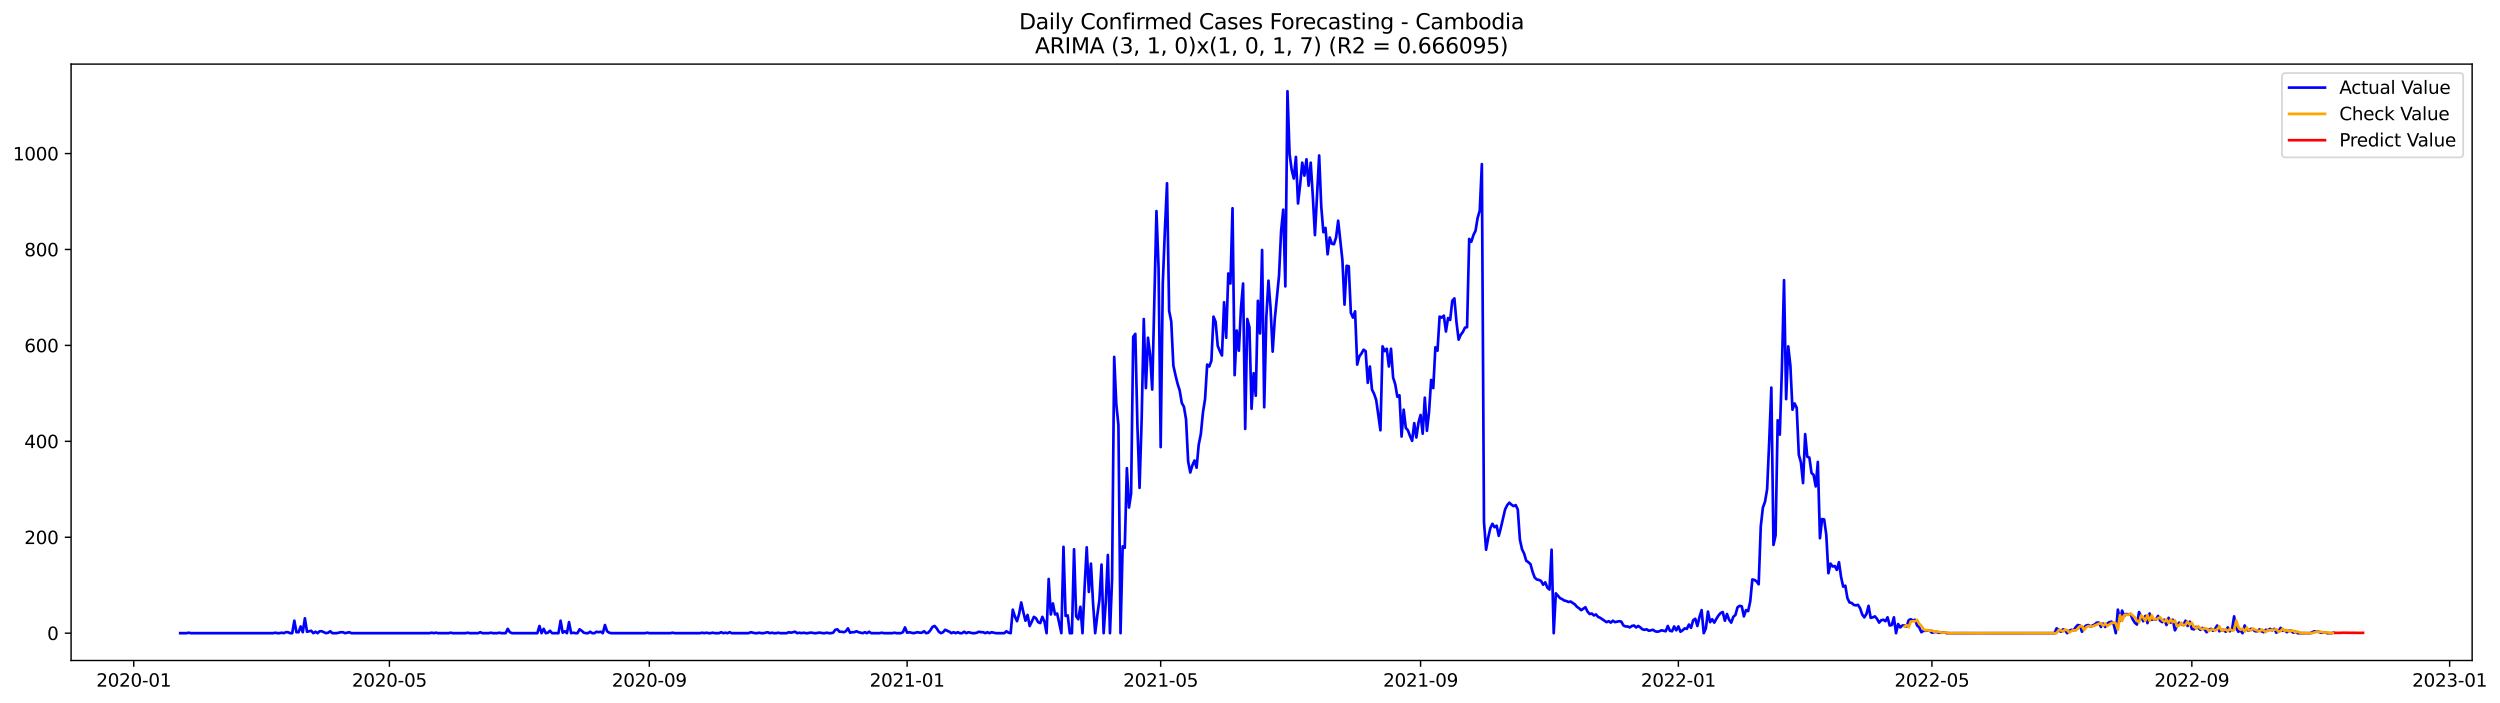 <?xml version="1.0" encoding="utf-8" standalone="no"?>
<!DOCTYPE svg PUBLIC "-//W3C//DTD SVG 1.1//EN"
  "http://www.w3.org/Graphics/SVG/1.1/DTD/svg11.dtd">
<svg xmlns:xlink="http://www.w3.org/1999/xlink" width="1394.39pt" height="392.274pt" viewBox="0 0 1394.39 392.274" xmlns="http://www.w3.org/2000/svg" version="1.1">
 <defs>
  <style type="text/css">*{stroke-linejoin: round; stroke-linecap: butt}</style>
 </defs>
 <g id="figure_1">
  <g id="patch_1">
   <path d="M 0 392.274 
L 1394.39 392.274 
L 1394.39 0 
L 0 0 
z
" style="fill: #ffffff"/>
  </g>
  <g id="axes_1">
   <g id="patch_2">
    <path d="M 39.65 368.396 
L 1378.85 368.396 
L 1378.85 35.755 
L 39.65 35.755 
z
" style="fill: #ffffff"/>
   </g>
   <g id="matplotlib.axis_1">
    <g id="xtick_1">
     <g id="line2d_1">
      <defs>
       <path id="m0ee90e1644" d="M 0 0 
L 0 3.5 
" style="stroke: #000000; stroke-width: 0.8"/>
      </defs>
      <g>
       <use xlink:href="#m0ee90e1644" x="74.594" y="368.396" style="stroke: #000000; stroke-width: 0.8"/>
      </g>
     </g>
     <g id="text_1">
      <!-- 2020-01 -->
      <g transform="translate(53.703 382.994)scale(0.1 -0.1)">
       <defs>
        <path id="DejaVuSans-32" d="M 1228 531 
L 3431 531 
L 3431 0 
L 469 0 
L 469 531 
Q 828 903 1448 1529 
Q 2069 2156 2228 2338 
Q 2531 2678 2651 2914 
Q 2772 3150 2772 3378 
Q 2772 3750 2511 3984 
Q 2250 4219 1831 4219 
Q 1534 4219 1204 4116 
Q 875 4013 500 3803 
L 500 4441 
Q 881 4594 1212 4672 
Q 1544 4750 1819 4750 
Q 2544 4750 2975 4387 
Q 3406 4025 3406 3419 
Q 3406 3131 3298 2873 
Q 3191 2616 2906 2266 
Q 2828 2175 2409 1742 
Q 1991 1309 1228 531 
z
" transform="scale(0.016)"/>
        <path id="DejaVuSans-30" d="M 2034 4250 
Q 1547 4250 1301 3770 
Q 1056 3291 1056 2328 
Q 1056 1369 1301 889 
Q 1547 409 2034 409 
Q 2525 409 2770 889 
Q 3016 1369 3016 2328 
Q 3016 3291 2770 3770 
Q 2525 4250 2034 4250 
z
M 2034 4750 
Q 2819 4750 3233 4129 
Q 3647 3509 3647 2328 
Q 3647 1150 3233 529 
Q 2819 -91 2034 -91 
Q 1250 -91 836 529 
Q 422 1150 422 2328 
Q 422 3509 836 4129 
Q 1250 4750 2034 4750 
z
" transform="scale(0.016)"/>
        <path id="DejaVuSans-2d" d="M 313 2009 
L 1997 2009 
L 1997 1497 
L 313 1497 
L 313 2009 
z
" transform="scale(0.016)"/>
        <path id="DejaVuSans-31" d="M 794 531 
L 1825 531 
L 1825 4091 
L 703 3866 
L 703 4441 
L 1819 4666 
L 2450 4666 
L 2450 531 
L 3481 531 
L 3481 0 
L 794 0 
L 794 531 
z
" transform="scale(0.016)"/>
       </defs>
       <use xlink:href="#DejaVuSans-32"/>
       <use xlink:href="#DejaVuSans-30" x="63.623"/>
       <use xlink:href="#DejaVuSans-32" x="127.246"/>
       <use xlink:href="#DejaVuSans-30" x="190.869"/>
       <use xlink:href="#DejaVuSans-2d" x="254.492"/>
       <use xlink:href="#DejaVuSans-30" x="290.576"/>
       <use xlink:href="#DejaVuSans-31" x="354.199"/>
      </g>
     </g>
    </g>
    <g id="xtick_2">
     <g id="line2d_2">
      <g>
       <use xlink:href="#m0ee90e1644" x="217.2" y="368.396" style="stroke: #000000; stroke-width: 0.8"/>
      </g>
     </g>
     <g id="text_2">
      <!-- 2020-05 -->
      <g transform="translate(196.309 382.994)scale(0.1 -0.1)">
       <defs>
        <path id="DejaVuSans-35" d="M 691 4666 
L 3169 4666 
L 3169 4134 
L 1269 4134 
L 1269 2991 
Q 1406 3038 1543 3061 
Q 1681 3084 1819 3084 
Q 2600 3084 3056 2656 
Q 3513 2228 3513 1497 
Q 3513 744 3044 326 
Q 2575 -91 1722 -91 
Q 1428 -91 1123 -41 
Q 819 9 494 109 
L 494 744 
Q 775 591 1075 516 
Q 1375 441 1709 441 
Q 2250 441 2565 725 
Q 2881 1009 2881 1497 
Q 2881 1984 2565 2268 
Q 2250 2553 1709 2553 
Q 1456 2553 1204 2497 
Q 953 2441 691 2322 
L 691 4666 
z
" transform="scale(0.016)"/>
       </defs>
       <use xlink:href="#DejaVuSans-32"/>
       <use xlink:href="#DejaVuSans-30" x="63.623"/>
       <use xlink:href="#DejaVuSans-32" x="127.246"/>
       <use xlink:href="#DejaVuSans-30" x="190.869"/>
       <use xlink:href="#DejaVuSans-2d" x="254.492"/>
       <use xlink:href="#DejaVuSans-30" x="290.576"/>
       <use xlink:href="#DejaVuSans-35" x="354.199"/>
      </g>
     </g>
    </g>
    <g id="xtick_3">
     <g id="line2d_3">
      <g>
       <use xlink:href="#m0ee90e1644" x="362.163" y="368.396" style="stroke: #000000; stroke-width: 0.8"/>
      </g>
     </g>
     <g id="text_3">
      <!-- 2020-09 -->
      <g transform="translate(341.272 382.994)scale(0.1 -0.1)">
       <defs>
        <path id="DejaVuSans-39" d="M 703 97 
L 703 672 
Q 941 559 1184 500 
Q 1428 441 1663 441 
Q 2288 441 2617 861 
Q 2947 1281 2994 2138 
Q 2813 1869 2534 1725 
Q 2256 1581 1919 1581 
Q 1219 1581 811 2004 
Q 403 2428 403 3163 
Q 403 3881 828 4315 
Q 1253 4750 1959 4750 
Q 2769 4750 3195 4129 
Q 3622 3509 3622 2328 
Q 3622 1225 3098 567 
Q 2575 -91 1691 -91 
Q 1453 -91 1209 -44 
Q 966 3 703 97 
z
M 1959 2075 
Q 2384 2075 2632 2365 
Q 2881 2656 2881 3163 
Q 2881 3666 2632 3958 
Q 2384 4250 1959 4250 
Q 1534 4250 1286 3958 
Q 1038 3666 1038 3163 
Q 1038 2656 1286 2365 
Q 1534 2075 1959 2075 
z
" transform="scale(0.016)"/>
       </defs>
       <use xlink:href="#DejaVuSans-32"/>
       <use xlink:href="#DejaVuSans-30" x="63.623"/>
       <use xlink:href="#DejaVuSans-32" x="127.246"/>
       <use xlink:href="#DejaVuSans-30" x="190.869"/>
       <use xlink:href="#DejaVuSans-2d" x="254.492"/>
       <use xlink:href="#DejaVuSans-30" x="290.576"/>
       <use xlink:href="#DejaVuSans-39" x="354.199"/>
      </g>
     </g>
    </g>
    <g id="xtick_4">
     <g id="line2d_4">
      <g>
       <use xlink:href="#m0ee90e1644" x="505.948" y="368.396" style="stroke: #000000; stroke-width: 0.8"/>
      </g>
     </g>
     <g id="text_4">
      <!-- 2021-01 -->
      <g transform="translate(485.057 382.994)scale(0.1 -0.1)">
       <use xlink:href="#DejaVuSans-32"/>
       <use xlink:href="#DejaVuSans-30" x="63.623"/>
       <use xlink:href="#DejaVuSans-32" x="127.246"/>
       <use xlink:href="#DejaVuSans-31" x="190.869"/>
       <use xlink:href="#DejaVuSans-2d" x="254.492"/>
       <use xlink:href="#DejaVuSans-30" x="290.576"/>
       <use xlink:href="#DejaVuSans-31" x="354.199"/>
      </g>
     </g>
    </g>
    <g id="xtick_5">
     <g id="line2d_5">
      <g>
       <use xlink:href="#m0ee90e1644" x="647.375" y="368.396" style="stroke: #000000; stroke-width: 0.8"/>
      </g>
     </g>
     <g id="text_5">
      <!-- 2021-05 -->
      <g transform="translate(626.484 382.994)scale(0.1 -0.1)">
       <use xlink:href="#DejaVuSans-32"/>
       <use xlink:href="#DejaVuSans-30" x="63.623"/>
       <use xlink:href="#DejaVuSans-32" x="127.246"/>
       <use xlink:href="#DejaVuSans-31" x="190.869"/>
       <use xlink:href="#DejaVuSans-2d" x="254.492"/>
       <use xlink:href="#DejaVuSans-30" x="290.576"/>
       <use xlink:href="#DejaVuSans-35" x="354.199"/>
      </g>
     </g>
    </g>
    <g id="xtick_6">
     <g id="line2d_6">
      <g>
       <use xlink:href="#m0ee90e1644" x="792.339" y="368.396" style="stroke: #000000; stroke-width: 0.8"/>
      </g>
     </g>
     <g id="text_6">
      <!-- 2021-09 -->
      <g transform="translate(771.447 382.994)scale(0.1 -0.1)">
       <use xlink:href="#DejaVuSans-32"/>
       <use xlink:href="#DejaVuSans-30" x="63.623"/>
       <use xlink:href="#DejaVuSans-32" x="127.246"/>
       <use xlink:href="#DejaVuSans-31" x="190.869"/>
       <use xlink:href="#DejaVuSans-2d" x="254.492"/>
       <use xlink:href="#DejaVuSans-30" x="290.576"/>
       <use xlink:href="#DejaVuSans-39" x="354.199"/>
      </g>
     </g>
    </g>
    <g id="xtick_7">
     <g id="line2d_7">
      <g>
       <use xlink:href="#m0ee90e1644" x="936.123" y="368.396" style="stroke: #000000; stroke-width: 0.8"/>
      </g>
     </g>
     <g id="text_7">
      <!-- 2022-01 -->
      <g transform="translate(915.232 382.994)scale(0.1 -0.1)">
       <use xlink:href="#DejaVuSans-32"/>
       <use xlink:href="#DejaVuSans-30" x="63.623"/>
       <use xlink:href="#DejaVuSans-32" x="127.246"/>
       <use xlink:href="#DejaVuSans-32" x="190.869"/>
       <use xlink:href="#DejaVuSans-2d" x="254.492"/>
       <use xlink:href="#DejaVuSans-30" x="290.576"/>
       <use xlink:href="#DejaVuSans-31" x="354.199"/>
      </g>
     </g>
    </g>
    <g id="xtick_8">
     <g id="line2d_8">
      <g>
       <use xlink:href="#m0ee90e1644" x="1077.551" y="368.396" style="stroke: #000000; stroke-width: 0.8"/>
      </g>
     </g>
     <g id="text_8">
      <!-- 2022-05 -->
      <g transform="translate(1056.659 382.994)scale(0.1 -0.1)">
       <use xlink:href="#DejaVuSans-32"/>
       <use xlink:href="#DejaVuSans-30" x="63.623"/>
       <use xlink:href="#DejaVuSans-32" x="127.246"/>
       <use xlink:href="#DejaVuSans-32" x="190.869"/>
       <use xlink:href="#DejaVuSans-2d" x="254.492"/>
       <use xlink:href="#DejaVuSans-30" x="290.576"/>
       <use xlink:href="#DejaVuSans-35" x="354.199"/>
      </g>
     </g>
    </g>
    <g id="xtick_9">
     <g id="line2d_9">
      <g>
       <use xlink:href="#m0ee90e1644" x="1222.514" y="368.396" style="stroke: #000000; stroke-width: 0.8"/>
      </g>
     </g>
     <g id="text_9">
      <!-- 2022-09 -->
      <g transform="translate(1201.622 382.994)scale(0.1 -0.1)">
       <use xlink:href="#DejaVuSans-32"/>
       <use xlink:href="#DejaVuSans-30" x="63.623"/>
       <use xlink:href="#DejaVuSans-32" x="127.246"/>
       <use xlink:href="#DejaVuSans-32" x="190.869"/>
       <use xlink:href="#DejaVuSans-2d" x="254.492"/>
       <use xlink:href="#DejaVuSans-30" x="290.576"/>
       <use xlink:href="#DejaVuSans-39" x="354.199"/>
      </g>
     </g>
    </g>
    <g id="xtick_10">
     <g id="line2d_10">
      <g>
       <use xlink:href="#m0ee90e1644" x="1366.298" y="368.396" style="stroke: #000000; stroke-width: 0.8"/>
      </g>
     </g>
     <g id="text_10">
      <!-- 2023-01 -->
      <g transform="translate(1345.407 382.994)scale(0.1 -0.1)">
       <defs>
        <path id="DejaVuSans-33" d="M 2597 2516 
Q 3050 2419 3304 2112 
Q 3559 1806 3559 1356 
Q 3559 666 3084 287 
Q 2609 -91 1734 -91 
Q 1441 -91 1130 -33 
Q 819 25 488 141 
L 488 750 
Q 750 597 1062 519 
Q 1375 441 1716 441 
Q 2309 441 2620 675 
Q 2931 909 2931 1356 
Q 2931 1769 2642 2001 
Q 2353 2234 1838 2234 
L 1294 2234 
L 1294 2753 
L 1863 2753 
Q 2328 2753 2575 2939 
Q 2822 3125 2822 3475 
Q 2822 3834 2567 4026 
Q 2313 4219 1838 4219 
Q 1578 4219 1281 4162 
Q 984 4106 628 3988 
L 628 4550 
Q 988 4650 1302 4700 
Q 1616 4750 1894 4750 
Q 2613 4750 3031 4423 
Q 3450 4097 3450 3541 
Q 3450 3153 3228 2886 
Q 3006 2619 2597 2516 
z
" transform="scale(0.016)"/>
       </defs>
       <use xlink:href="#DejaVuSans-32"/>
       <use xlink:href="#DejaVuSans-30" x="63.623"/>
       <use xlink:href="#DejaVuSans-32" x="127.246"/>
       <use xlink:href="#DejaVuSans-33" x="190.869"/>
       <use xlink:href="#DejaVuSans-2d" x="254.492"/>
       <use xlink:href="#DejaVuSans-30" x="290.576"/>
       <use xlink:href="#DejaVuSans-31" x="354.199"/>
      </g>
     </g>
    </g>
   </g>
   <g id="matplotlib.axis_2">
    <g id="ytick_1">
     <g id="line2d_11">
      <defs>
       <path id="ma2a4617013" d="M 0 0 
L -3.5 0 
" style="stroke: #000000; stroke-width: 0.8"/>
      </defs>
      <g>
       <use xlink:href="#ma2a4617013" x="39.65" y="353.156" style="stroke: #000000; stroke-width: 0.8"/>
      </g>
     </g>
     <g id="text_11">
      <!-- 0 -->
      <g transform="translate(26.288 356.955)scale(0.1 -0.1)">
       <use xlink:href="#DejaVuSans-30"/>
      </g>
     </g>
    </g>
    <g id="ytick_2">
     <g id="line2d_12">
      <g>
       <use xlink:href="#ma2a4617013" x="39.65" y="299.655" style="stroke: #000000; stroke-width: 0.8"/>
      </g>
     </g>
     <g id="text_12">
      <!-- 200 -->
      <g transform="translate(13.562 303.454)scale(0.1 -0.1)">
       <use xlink:href="#DejaVuSans-32"/>
       <use xlink:href="#DejaVuSans-30" x="63.623"/>
       <use xlink:href="#DejaVuSans-30" x="127.246"/>
      </g>
     </g>
    </g>
    <g id="ytick_3">
     <g id="line2d_13">
      <g>
       <use xlink:href="#ma2a4617013" x="39.65" y="246.154" style="stroke: #000000; stroke-width: 0.8"/>
      </g>
     </g>
     <g id="text_13">
      <!-- 400 -->
      <g transform="translate(13.562 249.953)scale(0.1 -0.1)">
       <defs>
        <path id="DejaVuSans-34" d="M 2419 4116 
L 825 1625 
L 2419 1625 
L 2419 4116 
z
M 2253 4666 
L 3047 4666 
L 3047 1625 
L 3713 1625 
L 3713 1100 
L 3047 1100 
L 3047 0 
L 2419 0 
L 2419 1100 
L 313 1100 
L 313 1709 
L 2253 4666 
z
" transform="scale(0.016)"/>
       </defs>
       <use xlink:href="#DejaVuSans-34"/>
       <use xlink:href="#DejaVuSans-30" x="63.623"/>
       <use xlink:href="#DejaVuSans-30" x="127.246"/>
      </g>
     </g>
    </g>
    <g id="ytick_4">
     <g id="line2d_14">
      <g>
       <use xlink:href="#ma2a4617013" x="39.65" y="192.653" style="stroke: #000000; stroke-width: 0.8"/>
      </g>
     </g>
     <g id="text_14">
      <!-- 600 -->
      <g transform="translate(13.562 196.452)scale(0.1 -0.1)">
       <defs>
        <path id="DejaVuSans-36" d="M 2113 2584 
Q 1688 2584 1439 2293 
Q 1191 2003 1191 1497 
Q 1191 994 1439 701 
Q 1688 409 2113 409 
Q 2538 409 2786 701 
Q 3034 994 3034 1497 
Q 3034 2003 2786 2293 
Q 2538 2584 2113 2584 
z
M 3366 4563 
L 3366 3988 
Q 3128 4100 2886 4159 
Q 2644 4219 2406 4219 
Q 1781 4219 1451 3797 
Q 1122 3375 1075 2522 
Q 1259 2794 1537 2939 
Q 1816 3084 2150 3084 
Q 2853 3084 3261 2657 
Q 3669 2231 3669 1497 
Q 3669 778 3244 343 
Q 2819 -91 2113 -91 
Q 1303 -91 875 529 
Q 447 1150 447 2328 
Q 447 3434 972 4092 
Q 1497 4750 2381 4750 
Q 2619 4750 2861 4703 
Q 3103 4656 3366 4563 
z
" transform="scale(0.016)"/>
       </defs>
       <use xlink:href="#DejaVuSans-36"/>
       <use xlink:href="#DejaVuSans-30" x="63.623"/>
       <use xlink:href="#DejaVuSans-30" x="127.246"/>
      </g>
     </g>
    </g>
    <g id="ytick_5">
     <g id="line2d_15">
      <g>
       <use xlink:href="#ma2a4617013" x="39.65" y="139.152" style="stroke: #000000; stroke-width: 0.8"/>
      </g>
     </g>
     <g id="text_15">
      <!-- 800 -->
      <g transform="translate(13.562 142.951)scale(0.1 -0.1)">
       <defs>
        <path id="DejaVuSans-38" d="M 2034 2216 
Q 1584 2216 1326 1975 
Q 1069 1734 1069 1313 
Q 1069 891 1326 650 
Q 1584 409 2034 409 
Q 2484 409 2743 651 
Q 3003 894 3003 1313 
Q 3003 1734 2745 1975 
Q 2488 2216 2034 2216 
z
M 1403 2484 
Q 997 2584 770 2862 
Q 544 3141 544 3541 
Q 544 4100 942 4425 
Q 1341 4750 2034 4750 
Q 2731 4750 3128 4425 
Q 3525 4100 3525 3541 
Q 3525 3141 3298 2862 
Q 3072 2584 2669 2484 
Q 3125 2378 3379 2068 
Q 3634 1759 3634 1313 
Q 3634 634 3220 271 
Q 2806 -91 2034 -91 
Q 1263 -91 848 271 
Q 434 634 434 1313 
Q 434 1759 690 2068 
Q 947 2378 1403 2484 
z
M 1172 3481 
Q 1172 3119 1398 2916 
Q 1625 2713 2034 2713 
Q 2441 2713 2670 2916 
Q 2900 3119 2900 3481 
Q 2900 3844 2670 4047 
Q 2441 4250 2034 4250 
Q 1625 4250 1398 4047 
Q 1172 3844 1172 3481 
z
" transform="scale(0.016)"/>
       </defs>
       <use xlink:href="#DejaVuSans-38"/>
       <use xlink:href="#DejaVuSans-30" x="63.623"/>
       <use xlink:href="#DejaVuSans-30" x="127.246"/>
      </g>
     </g>
    </g>
    <g id="ytick_6">
     <g id="line2d_16">
      <g>
       <use xlink:href="#ma2a4617013" x="39.65" y="85.651" style="stroke: #000000; stroke-width: 0.8"/>
      </g>
     </g>
     <g id="text_16">
      <!-- 1000 -->
      <g transform="translate(7.2 89.45)scale(0.1 -0.1)">
       <use xlink:href="#DejaVuSans-31"/>
       <use xlink:href="#DejaVuSans-30" x="63.623"/>
       <use xlink:href="#DejaVuSans-30" x="127.246"/>
       <use xlink:href="#DejaVuSans-30" x="190.869"/>
      </g>
     </g>
    </g>
   </g>
   <g id="line2d_17">
    <path d="M 100.523 353.156 
L 104.058 353.156 
L 105.237 352.888 
L 106.416 353.156 
L 152.379 353.156 
L 153.558 352.888 
L 154.737 353.156 
L 155.915 353.156 
L 157.094 352.888 
L 158.272 353.156 
L 159.451 352.621 
L 160.629 352.621 
L 161.808 353.156 
L 162.987 353.156 
L 164.165 346.201 
L 165.344 352.621 
L 166.522 352.621 
L 167.701 349.411 
L 168.879 352.621 
L 170.058 344.863 
L 171.236 352.353 
L 173.594 351.818 
L 174.772 353.156 
L 175.951 352.353 
L 177.129 353.156 
L 178.308 352.086 
L 179.486 352.086 
L 181.844 353.156 
L 183.022 352.888 
L 184.201 352.086 
L 185.379 353.156 
L 187.736 353.156 
L 190.093 352.621 
L 191.272 352.621 
L 192.451 353.156 
L 194.808 352.621 
L 195.986 353.156 
L 239.593 353.156 
L 240.772 352.888 
L 241.95 353.156 
L 243.129 352.888 
L 244.307 353.156 
L 250.2 353.156 
L 251.379 352.888 
L 252.557 353.156 
L 259.629 353.156 
L 260.807 352.888 
L 261.986 353.156 
L 266.7 353.156 
L 267.879 352.621 
L 269.057 353.156 
L 272.593 353.156 
L 273.771 352.888 
L 274.95 353.156 
L 277.307 353.156 
L 278.486 352.888 
L 279.664 353.156 
L 282.021 353.156 
L 283.2 350.748 
L 284.378 352.621 
L 285.557 353.156 
L 299.7 353.156 
L 300.878 349.143 
L 302.057 353.156 
L 303.235 350.748 
L 304.414 353.156 
L 305.593 352.888 
L 306.771 351.818 
L 307.95 353.156 
L 311.485 353.156 
L 312.664 346.201 
L 313.842 352.888 
L 315.021 352.086 
L 316.2 353.156 
L 317.378 347.003 
L 318.557 353.156 
L 319.735 352.888 
L 320.914 353.156 
L 322.092 353.156 
L 323.271 351.016 
L 324.45 351.818 
L 325.628 352.888 
L 326.807 353.156 
L 327.985 353.156 
L 329.164 352.353 
L 330.342 353.156 
L 331.521 353.156 
L 332.699 352.353 
L 333.878 352.621 
L 335.057 352.353 
L 336.235 353.156 
L 337.414 348.608 
L 338.592 352.086 
L 339.771 352.888 
L 340.949 353.156 
L 359.806 353.156 
L 360.985 352.888 
L 362.163 353.156 
L 373.949 353.156 
L 375.128 352.888 
L 376.306 353.156 
L 390.449 353.156 
L 391.628 352.888 
L 392.806 353.156 
L 393.985 352.888 
L 395.163 353.156 
L 396.342 353.156 
L 397.52 352.888 
L 398.699 353.156 
L 401.056 353.156 
L 402.235 352.621 
L 403.413 353.156 
L 404.592 352.888 
L 405.77 353.156 
L 406.949 352.621 
L 408.127 353.156 
L 417.556 353.156 
L 418.734 352.621 
L 421.092 353.156 
L 422.27 353.156 
L 423.449 352.888 
L 424.627 353.156 
L 425.806 353.156 
L 428.163 352.621 
L 429.342 353.156 
L 430.52 352.888 
L 431.699 353.156 
L 432.877 353.156 
L 434.056 352.888 
L 435.234 353.156 
L 438.77 353.156 
L 439.949 352.621 
L 441.127 352.888 
L 443.484 352.353 
L 444.663 353.156 
L 445.841 352.888 
L 447.02 353.156 
L 448.199 352.888 
L 449.377 353.156 
L 450.556 353.156 
L 451.734 352.888 
L 452.913 352.888 
L 454.091 353.156 
L 455.27 353.156 
L 456.448 352.888 
L 457.627 352.888 
L 458.806 353.156 
L 459.984 353.156 
L 461.163 352.888 
L 462.341 353.156 
L 463.52 353.156 
L 464.698 352.888 
L 465.877 351.283 
L 467.056 351.016 
L 468.234 352.353 
L 469.413 352.353 
L 470.591 352.621 
L 471.77 352.086 
L 472.948 350.481 
L 474.127 352.888 
L 475.305 352.621 
L 476.484 352.621 
L 477.663 352.086 
L 478.841 352.621 
L 481.198 353.156 
L 482.377 352.621 
L 483.555 353.156 
L 484.734 352.353 
L 485.913 353.156 
L 490.627 353.156 
L 491.805 352.888 
L 492.984 353.156 
L 497.698 353.156 
L 498.877 352.888 
L 500.055 353.156 
L 502.412 353.156 
L 503.591 352.621 
L 504.769 349.946 
L 505.948 352.888 
L 507.127 352.621 
L 509.484 353.156 
L 511.841 352.621 
L 513.019 352.888 
L 514.198 352.888 
L 515.377 352.086 
L 516.555 353.156 
L 517.734 352.888 
L 518.912 351.551 
L 520.091 349.678 
L 521.269 349.143 
L 522.448 350.481 
L 523.626 352.353 
L 524.805 353.156 
L 525.984 352.621 
L 527.162 351.283 
L 529.519 352.353 
L 530.698 353.156 
L 531.876 352.621 
L 533.055 353.156 
L 534.234 352.621 
L 535.412 353.156 
L 536.591 353.156 
L 537.769 352.353 
L 538.948 353.156 
L 540.126 352.621 
L 542.483 353.156 
L 543.662 353.156 
L 544.841 352.888 
L 546.019 352.353 
L 547.198 352.621 
L 548.376 352.621 
L 549.555 353.156 
L 550.733 352.621 
L 551.912 353.156 
L 553.091 352.621 
L 555.448 353.156 
L 560.162 353.156 
L 561.34 352.086 
L 562.519 352.888 
L 563.698 353.156 
L 564.876 340.048 
L 566.055 343.793 
L 567.233 346.468 
L 568.412 342.456 
L 569.59 336.036 
L 570.769 341.386 
L 571.948 346.201 
L 573.126 342.991 
L 574.305 349.143 
L 575.483 346.736 
L 576.662 344.061 
L 577.84 344.863 
L 579.019 347.003 
L 580.197 347.538 
L 581.376 344.061 
L 582.555 346.736 
L 583.733 353.156 
L 584.912 322.928 
L 586.09 342.723 
L 587.269 336.571 
L 588.447 342.723 
L 589.626 342.188 
L 591.983 353.156 
L 593.162 305.005 
L 594.34 343.526 
L 595.519 343.258 
L 596.697 353.156 
L 597.876 353.156 
L 599.054 306.343 
L 600.233 343.793 
L 601.412 345.398 
L 602.59 338.443 
L 603.769 353.156 
L 604.947 327.475 
L 606.126 305.272 
L 607.304 330.15 
L 608.483 314.368 
L 609.662 336.571 
L 610.84 353.156 
L 612.019 343.258 
L 613.197 334.698 
L 614.376 314.903 
L 615.554 353.156 
L 616.733 336.303 
L 617.911 309.553 
L 619.09 353.156 
L 620.269 322.928 
L 621.447 199.073 
L 622.626 225.556 
L 623.804 237.059 
L 624.983 353.156 
L 626.161 304.737 
L 627.34 305.54 
L 628.519 261.134 
L 629.697 283.07 
L 630.876 275.312 
L 632.054 187.838 
L 633.233 186.233 
L 634.411 237.861 
L 635.59 272.102 
L 636.768 233.849 
L 637.947 177.94 
L 639.126 216.461 
L 640.304 188.373 
L 641.483 198.003 
L 642.661 217.263 
L 645.018 117.752 
L 646.197 149.585 
L 647.375 249.364 
L 648.554 157.877 
L 649.733 128.184 
L 650.911 102.236 
L 652.09 173.393 
L 653.268 179.278 
L 654.447 203.888 
L 655.625 209.238 
L 656.804 214.053 
L 657.983 217.798 
L 659.161 224.754 
L 660.34 226.894 
L 661.518 233.849 
L 662.697 257.389 
L 663.875 263.542 
L 665.054 259.529 
L 666.232 256.854 
L 667.411 260.867 
L 668.59 248.026 
L 669.768 242.141 
L 670.947 230.104 
L 672.125 222.614 
L 673.304 203.353 
L 674.482 204.423 
L 675.661 201.213 
L 676.84 176.603 
L 678.018 179.545 
L 679.197 192.921 
L 680.375 195.863 
L 681.554 198.271 
L 682.732 168.578 
L 683.911 188.373 
L 685.089 152.527 
L 686.268 158.145 
L 687.447 116.147 
L 688.625 209.238 
L 689.804 184.36 
L 690.982 195.596 
L 692.161 171.788 
L 693.339 158.145 
L 694.518 239.199 
L 695.697 177.94 
L 696.875 182.488 
L 698.054 227.964 
L 699.232 208.168 
L 700.411 220.741 
L 701.589 167.775 
L 702.768 185.965 
L 703.946 139.42 
L 705.125 227.161 
L 706.304 176.87 
L 707.482 156.54 
L 708.661 171.788 
L 709.839 196.131 
L 711.018 177.94 
L 713.375 153.865 
L 714.554 128.719 
L 715.732 116.949 
L 716.911 159.75 
L 718.089 50.876 
L 719.268 85.919 
L 720.446 94.746 
L 721.625 99.561 
L 722.803 87.524 
L 723.982 113.472 
L 725.161 103.039 
L 726.339 90.734 
L 727.518 97.956 
L 728.696 88.861 
L 729.875 103.574 
L 731.053 90.734 
L 732.232 109.459 
L 733.411 131.127 
L 735.768 86.721 
L 736.946 115.344 
L 738.125 129.522 
L 739.303 127.114 
L 740.482 141.827 
L 741.66 132.464 
L 742.839 135.942 
L 744.018 136.21 
L 745.196 132.464 
L 746.375 123.102 
L 748.732 145.037 
L 749.91 169.915 
L 751.089 148.247 
L 752.268 148.515 
L 753.446 174.463 
L 754.625 177.138 
L 755.803 173.66 
L 756.982 203.353 
L 758.16 198.806 
L 759.339 197.201 
L 760.517 195.061 
L 761.696 195.863 
L 762.875 213.518 
L 764.053 204.423 
L 765.232 217.263 
L 766.41 219.671 
L 767.589 223.149 
L 769.946 240.001 
L 771.125 193.188 
L 772.303 195.863 
L 773.482 194.526 
L 774.66 204.423 
L 775.839 194.526 
L 777.017 210.576 
L 778.196 214.321 
L 779.374 221.276 
L 780.553 220.473 
L 781.732 243.479 
L 782.91 228.499 
L 784.089 238.664 
L 785.267 240.001 
L 786.446 243.211 
L 787.624 245.886 
L 788.803 235.989 
L 789.981 244.014 
L 791.16 235.721 
L 792.339 231.441 
L 793.517 241.874 
L 794.696 221.811 
L 795.874 240.269 
L 797.053 229.836 
L 798.231 211.913 
L 799.41 216.461 
L 800.589 193.723 
L 801.767 195.596 
L 802.946 176.603 
L 804.124 177.138 
L 805.303 176.068 
L 806.481 184.895 
L 807.66 177.405 
L 808.838 178.475 
L 810.017 167.775 
L 811.196 166.438 
L 812.374 179.813 
L 813.553 189.443 
L 814.731 186.768 
L 815.91 185.163 
L 817.088 182.755 
L 818.267 182.488 
L 819.446 133.267 
L 820.624 134.872 
L 821.803 131.127 
L 822.981 128.719 
L 824.16 121.497 
L 825.338 117.484 
L 826.517 91.536 
L 827.695 291.095 
L 828.874 306.61 
L 830.053 299.922 
L 831.231 294.572 
L 832.41 292.165 
L 833.588 294.037 
L 834.767 293.235 
L 835.945 298.852 
L 837.124 294.305 
L 839.481 284.14 
L 840.66 281.732 
L 841.838 280.395 
L 843.017 281.465 
L 844.195 282.267 
L 845.374 281.732 
L 846.552 284.14 
L 847.731 300.992 
L 848.91 306.343 
L 850.088 308.75 
L 851.267 312.763 
L 852.445 313.565 
L 853.624 314.635 
L 854.802 318.915 
L 855.981 322.125 
L 857.16 323.195 
L 858.338 323.463 
L 859.517 323.998 
L 860.695 326.138 
L 861.874 324.8 
L 863.052 327.743 
L 864.231 328.813 
L 865.409 306.61 
L 866.588 353.156 
L 867.767 330.953 
L 870.124 333.628 
L 871.302 334.163 
L 872.481 334.966 
L 873.659 335.233 
L 874.838 335.768 
L 876.017 335.501 
L 878.374 337.106 
L 879.552 338.443 
L 880.731 339.246 
L 881.909 340.316 
L 884.266 338.711 
L 885.445 341.118 
L 886.624 342.456 
L 887.802 342.188 
L 888.981 343.258 
L 890.159 342.723 
L 891.338 344.061 
L 892.516 344.596 
L 896.052 347.003 
L 897.231 346.468 
L 898.409 347.271 
L 899.588 346.201 
L 900.766 347.003 
L 903.123 346.468 
L 904.302 346.736 
L 905.481 348.876 
L 906.659 349.411 
L 907.838 349.411 
L 909.016 349.946 
L 910.195 349.143 
L 911.373 348.876 
L 912.552 349.946 
L 913.731 349.143 
L 914.909 349.946 
L 916.088 351.016 
L 917.266 351.283 
L 918.445 351.016 
L 919.623 351.818 
L 921.98 351.283 
L 923.159 352.086 
L 924.338 352.353 
L 925.516 352.086 
L 926.695 351.551 
L 929.052 352.086 
L 930.23 349.143 
L 931.409 351.818 
L 932.587 352.086 
L 933.766 349.411 
L 934.945 351.551 
L 936.123 349.411 
L 937.302 352.353 
L 938.48 351.551 
L 939.659 350.481 
L 940.837 350.748 
L 942.016 348.341 
L 943.195 350.213 
L 944.373 345.933 
L 945.552 345.131 
L 946.73 349.143 
L 947.909 344.061 
L 949.087 340.316 
L 950.266 353.156 
L 951.444 350.481 
L 952.623 341.118 
L 953.802 347.003 
L 954.98 345.398 
L 956.159 347.271 
L 957.337 345.131 
L 958.516 343.258 
L 959.694 341.921 
L 960.873 341.386 
L 962.052 346.201 
L 963.23 342.456 
L 964.409 345.666 
L 965.587 347.271 
L 966.766 344.061 
L 967.944 342.991 
L 969.123 338.711 
L 970.301 337.908 
L 971.48 338.176 
L 972.659 343.793 
L 973.837 340.316 
L 975.016 340.851 
L 976.194 335.501 
L 977.373 323.195 
L 978.551 323.463 
L 979.73 324.265 
L 980.909 325.87 
L 982.087 293.502 
L 983.266 283.07 
L 984.444 279.86 
L 985.623 272.904 
L 986.801 245.886 
L 987.98 216.193 
L 989.158 303.935 
L 990.337 298.585 
L 991.516 234.384 
L 992.694 242.409 
L 993.873 205.493 
L 995.051 156.272 
L 996.23 222.614 
L 997.408 193.188 
L 998.587 203.888 
L 999.766 228.499 
L 1000.944 225.021 
L 1002.123 227.429 
L 1003.301 253.644 
L 1004.48 257.924 
L 1005.658 269.427 
L 1006.837 242.141 
L 1008.015 254.714 
L 1009.194 255.249 
L 1010.373 263.809 
L 1011.551 264.879 
L 1012.73 271.299 
L 1013.908 257.657 
L 1015.087 300.19 
L 1016.265 289.49 
L 1017.444 289.757 
L 1018.623 298.317 
L 1019.801 319.718 
L 1020.98 314.368 
L 1022.158 315.973 
L 1023.337 315.705 
L 1024.515 317.845 
L 1025.694 313.565 
L 1026.872 321.858 
L 1028.051 327.208 
L 1029.23 326.673 
L 1030.408 333.628 
L 1031.587 336.036 
L 1032.765 336.303 
L 1033.944 337.373 
L 1035.122 337.641 
L 1036.301 337.373 
L 1037.48 339.246 
L 1038.658 342.723 
L 1039.837 344.328 
L 1041.015 342.456 
L 1042.194 337.908 
L 1043.372 344.596 
L 1044.551 344.328 
L 1045.729 343.793 
L 1046.908 345.131 
L 1048.087 347.271 
L 1049.265 345.933 
L 1050.444 345.666 
L 1051.622 346.468 
L 1052.801 344.328 
L 1053.979 348.876 
L 1055.158 348.608 
L 1056.337 344.328 
L 1057.515 353.156 
L 1058.694 348.073 
L 1059.872 349.946 
L 1061.051 348.876 
L 1062.229 348.876 
L 1063.408 349.411 
L 1064.586 345.933 
L 1065.765 345.398 
L 1066.944 346.201 
L 1068.122 345.666 
L 1069.301 348.876 
L 1070.479 349.946 
L 1071.658 352.621 
L 1072.836 351.818 
L 1074.015 351.818 
L 1075.194 351.551 
L 1076.372 351.818 
L 1077.551 352.888 
L 1079.908 352.353 
L 1081.086 352.888 
L 1083.443 352.888 
L 1084.622 352.621 
L 1085.801 353.156 
L 1145.907 353.156 
L 1147.086 350.481 
L 1148.264 351.283 
L 1149.443 352.353 
L 1150.621 351.016 
L 1151.8 351.551 
L 1152.979 353.156 
L 1154.157 351.818 
L 1155.336 351.283 
L 1156.514 351.551 
L 1157.693 349.946 
L 1158.871 348.608 
L 1160.05 348.876 
L 1161.229 352.353 
L 1162.407 349.946 
L 1163.586 348.876 
L 1164.764 348.608 
L 1165.943 349.411 
L 1168.3 348.341 
L 1169.478 347.271 
L 1170.657 347.271 
L 1171.836 349.678 
L 1173.014 347.806 
L 1174.193 349.678 
L 1175.371 347.806 
L 1176.55 347.003 
L 1177.728 346.736 
L 1178.907 348.073 
L 1180.086 353.156 
L 1181.264 340.048 
L 1182.443 346.201 
L 1183.621 340.583 
L 1184.8 343.526 
L 1185.978 342.456 
L 1187.157 342.723 
L 1188.335 342.456 
L 1189.514 345.398 
L 1190.693 347.271 
L 1191.871 348.341 
L 1193.05 341.386 
L 1194.228 343.793 
L 1195.407 346.468 
L 1196.585 343.526 
L 1197.764 347.538 
L 1198.943 342.188 
L 1200.121 345.666 
L 1201.3 345.398 
L 1202.478 345.666 
L 1203.657 343.526 
L 1204.835 346.201 
L 1206.014 347.003 
L 1207.192 345.666 
L 1208.371 348.608 
L 1209.55 344.596 
L 1210.728 347.271 
L 1211.907 345.666 
L 1213.085 351.551 
L 1214.264 349.143 
L 1215.442 347.271 
L 1216.621 348.073 
L 1217.8 348.608 
L 1218.978 346.201 
L 1220.157 349.143 
L 1221.335 346.736 
L 1222.514 350.748 
L 1223.692 351.016 
L 1224.871 349.678 
L 1226.049 350.213 
L 1227.228 351.283 
L 1228.407 350.213 
L 1229.585 351.016 
L 1230.764 352.621 
L 1231.942 351.283 
L 1233.121 350.748 
L 1234.299 351.818 
L 1235.478 350.748 
L 1236.656 348.876 
L 1237.835 352.086 
L 1239.014 351.551 
L 1240.192 351.283 
L 1241.371 352.353 
L 1242.549 349.946 
L 1243.728 352.086 
L 1244.906 351.283 
L 1246.085 343.793 
L 1247.264 350.213 
L 1248.442 352.353 
L 1249.621 351.551 
L 1250.799 353.156 
L 1251.978 348.876 
L 1253.156 351.283 
L 1254.335 351.818 
L 1255.513 350.748 
L 1256.692 351.283 
L 1257.871 352.086 
L 1259.049 352.086 
L 1260.228 351.016 
L 1261.406 352.086 
L 1262.585 352.621 
L 1263.763 351.283 
L 1264.942 351.551 
L 1266.121 350.748 
L 1267.299 351.551 
L 1268.478 350.748 
L 1269.656 352.888 
L 1270.835 352.086 
L 1272.013 350.213 
L 1273.192 351.818 
L 1274.37 351.551 
L 1275.549 352.621 
L 1276.728 351.818 
L 1277.906 351.818 
L 1279.085 352.888 
L 1280.263 352.353 
L 1281.442 353.156 
L 1288.513 353.156 
L 1290.87 352.086 
L 1292.049 352.353 
L 1293.227 352.353 
L 1294.406 352.888 
L 1295.585 352.888 
L 1296.763 352.621 
L 1297.942 353.156 
L 1300.299 353.156 
L 1301.477 352.888 
L 1301.477 352.888 
" clip-path="url(#pe68d4476bd)" style="fill: none; stroke: #0000ff; stroke-width: 1.5; stroke-linecap: square"/>
   </g>
   <g id="line2d_18">
    <path d="M 1062.229 349.446 
L 1063.408 348.633 
L 1064.586 349.867 
L 1065.765 346.618 
L 1068.122 346.468 
L 1069.301 345.806 
L 1070.479 347.931 
L 1071.658 349.059 
L 1072.836 350.925 
L 1074.015 351.637 
L 1075.194 351.398 
L 1076.372 351.872 
L 1077.551 351.583 
L 1078.729 352.327 
L 1079.908 352.186 
L 1082.265 352.605 
L 1083.443 352.932 
L 1084.622 352.737 
L 1085.801 352.774 
L 1086.979 353.146 
L 1088.158 353.235 
L 1089.336 353.036 
L 1090.515 353.276 
L 1091.693 353.079 
L 1092.872 353.209 
L 1095.229 353.084 
L 1096.408 353.057 
L 1097.586 353.175 
L 1098.765 353.083 
L 1099.943 353.202 
L 1101.122 353.124 
L 1103.479 353.2 
L 1107.015 353.2 
L 1108.193 353.128 
L 1110.55 353.133 
L 1138.836 353.154 
L 1147.086 353.157 
L 1148.264 351.362 
L 1149.443 351.603 
L 1150.621 352.224 
L 1151.8 351.107 
L 1152.979 351.507 
L 1154.157 352.712 
L 1155.336 351.976 
L 1156.514 351.518 
L 1157.693 351.737 
L 1160.05 349.335 
L 1161.229 349.228 
L 1162.407 351.392 
L 1163.586 349.887 
L 1164.764 349.227 
L 1165.943 349.415 
L 1167.121 349.426 
L 1169.478 348.404 
L 1170.657 347.869 
L 1171.836 347.677 
L 1173.014 349.08 
L 1174.193 347.819 
L 1175.371 349.095 
L 1177.728 347.53 
L 1178.907 347.28 
L 1180.086 347.639 
L 1181.264 351.268 
L 1182.443 343.03 
L 1183.621 346.336 
L 1184.8 343.131 
L 1185.978 342.809 
L 1187.157 342.966 
L 1188.335 342.239 
L 1190.693 344.302 
L 1191.871 346.312 
L 1193.05 347.073 
L 1194.228 343.222 
L 1195.407 344.393 
L 1196.585 346.212 
L 1197.764 343.056 
L 1198.943 346.383 
L 1200.121 343.242 
L 1201.3 345.432 
L 1202.478 345.467 
L 1203.657 344.974 
L 1204.835 344.288 
L 1206.014 345.828 
L 1207.192 346.748 
L 1208.371 345.587 
L 1209.55 347.576 
L 1210.728 345.513 
L 1211.907 346.99 
L 1213.085 346.063 
L 1214.264 349.432 
L 1215.442 348.777 
L 1216.621 347.333 
L 1217.8 348.89 
L 1218.978 348.421 
L 1220.157 346.72 
L 1221.335 348.416 
L 1222.514 347.347 
L 1223.692 349.666 
L 1224.871 350.506 
L 1226.049 349.27 
L 1227.228 350.485 
L 1228.407 350.908 
L 1229.585 350.476 
L 1230.764 350.576 
L 1231.942 351.895 
L 1233.121 351.241 
L 1234.299 351.051 
L 1235.478 351.608 
L 1236.656 351.056 
L 1237.835 349.392 
L 1239.014 351.644 
L 1240.192 351.461 
L 1241.371 351.045 
L 1242.549 352.047 
L 1243.728 350.71 
L 1244.906 351.79 
L 1246.085 351.413 
L 1247.264 346.096 
L 1248.442 349.75 
L 1249.621 351.273 
L 1250.799 350.563 
L 1251.978 352.298 
L 1253.156 350.058 
L 1254.335 351.613 
L 1255.513 351.553 
L 1256.692 350.543 
L 1257.871 351.307 
L 1259.049 351.608 
L 1260.228 352.136 
L 1261.406 351.186 
L 1262.585 351.668 
L 1263.763 352.55 
L 1264.942 351.463 
L 1266.121 351.6 
L 1267.299 351.298 
L 1268.478 351.28 
L 1269.656 350.952 
L 1270.835 352.379 
L 1272.013 351.957 
L 1273.192 350.673 
L 1274.37 351.91 
L 1275.549 351.462 
L 1276.728 352.206 
L 1277.906 351.79 
L 1279.085 351.754 
L 1280.263 352.781 
L 1281.442 352.244 
L 1282.62 352.804 
L 1283.799 353.069 
L 1284.978 352.977 
L 1286.156 353.221 
L 1288.513 353.095 
L 1289.692 353.141 
L 1292.049 352.369 
L 1293.227 352.491 
L 1294.406 352.336 
L 1295.585 352.677 
L 1296.763 352.808 
L 1297.942 352.667 
L 1299.12 353.07 
L 1301.477 353.064 
L 1301.477 353.064 
" clip-path="url(#pe68d4476bd)" style="fill: none; stroke: #ffa500; stroke-width: 1.5; stroke-linecap: square"/>
   </g>
   <g id="line2d_19">
    <path d="M 1302.656 352.973 
L 1303.835 352.988 
L 1305.013 352.991 
L 1306.192 352.922 
L 1307.37 352.915 
L 1308.549 352.923 
L 1309.727 352.95 
L 1310.906 352.943 
L 1312.084 352.948 
L 1313.263 352.953 
L 1314.442 352.986 
L 1315.62 352.99 
L 1316.799 352.987 
L 1317.977 352.971 
" clip-path="url(#pe68d4476bd)" style="fill: none; stroke: #ff0000; stroke-width: 1.5; stroke-linecap: square"/>
   </g>
   <g id="patch_3">
    <path d="M 39.65 368.396 
L 39.65 35.755 
" style="fill: none; stroke: #000000; stroke-width: 0.8; stroke-linejoin: miter; stroke-linecap: square"/>
   </g>
   <g id="patch_4">
    <path d="M 1378.85 368.396 
L 1378.85 35.755 
" style="fill: none; stroke: #000000; stroke-width: 0.8; stroke-linejoin: miter; stroke-linecap: square"/>
   </g>
   <g id="patch_5">
    <path d="M 39.65 368.396 
L 1378.85 368.396 
" style="fill: none; stroke: #000000; stroke-width: 0.8; stroke-linejoin: miter; stroke-linecap: square"/>
   </g>
   <g id="patch_6">
    <path d="M 39.65 35.755 
L 1378.85 35.755 
" style="fill: none; stroke: #000000; stroke-width: 0.8; stroke-linejoin: miter; stroke-linecap: square"/>
   </g>
   <g id="text_17">
    <!-- Daily Confirmed Cases Forecasting - Cambodia -->
    <g transform="translate(568.406 16.318)scale(0.12 -0.12)">
     <defs>
      <path id="DejaVuSans-44" d="M 1259 4147 
L 1259 519 
L 2022 519 
Q 2988 519 3436 956 
Q 3884 1394 3884 2338 
Q 3884 3275 3436 3711 
Q 2988 4147 2022 4147 
L 1259 4147 
z
M 628 4666 
L 1925 4666 
Q 3281 4666 3915 4102 
Q 4550 3538 4550 2338 
Q 4550 1131 3912 565 
Q 3275 0 1925 0 
L 628 0 
L 628 4666 
z
" transform="scale(0.016)"/>
      <path id="DejaVuSans-61" d="M 2194 1759 
Q 1497 1759 1228 1600 
Q 959 1441 959 1056 
Q 959 750 1161 570 
Q 1363 391 1709 391 
Q 2188 391 2477 730 
Q 2766 1069 2766 1631 
L 2766 1759 
L 2194 1759 
z
M 3341 1997 
L 3341 0 
L 2766 0 
L 2766 531 
Q 2569 213 2275 61 
Q 1981 -91 1556 -91 
Q 1019 -91 701 211 
Q 384 513 384 1019 
Q 384 1609 779 1909 
Q 1175 2209 1959 2209 
L 2766 2209 
L 2766 2266 
Q 2766 2663 2505 2880 
Q 2244 3097 1772 3097 
Q 1472 3097 1187 3025 
Q 903 2953 641 2809 
L 641 3341 
Q 956 3463 1253 3523 
Q 1550 3584 1831 3584 
Q 2591 3584 2966 3190 
Q 3341 2797 3341 1997 
z
" transform="scale(0.016)"/>
      <path id="DejaVuSans-69" d="M 603 3500 
L 1178 3500 
L 1178 0 
L 603 0 
L 603 3500 
z
M 603 4863 
L 1178 4863 
L 1178 4134 
L 603 4134 
L 603 4863 
z
" transform="scale(0.016)"/>
      <path id="DejaVuSans-6c" d="M 603 4863 
L 1178 4863 
L 1178 0 
L 603 0 
L 603 4863 
z
" transform="scale(0.016)"/>
      <path id="DejaVuSans-79" d="M 2059 -325 
Q 1816 -950 1584 -1140 
Q 1353 -1331 966 -1331 
L 506 -1331 
L 506 -850 
L 844 -850 
Q 1081 -850 1212 -737 
Q 1344 -625 1503 -206 
L 1606 56 
L 191 3500 
L 800 3500 
L 1894 763 
L 2988 3500 
L 3597 3500 
L 2059 -325 
z
" transform="scale(0.016)"/>
      <path id="DejaVuSans-20" transform="scale(0.016)"/>
      <path id="DejaVuSans-43" d="M 4122 4306 
L 4122 3641 
Q 3803 3938 3442 4084 
Q 3081 4231 2675 4231 
Q 1875 4231 1450 3742 
Q 1025 3253 1025 2328 
Q 1025 1406 1450 917 
Q 1875 428 2675 428 
Q 3081 428 3442 575 
Q 3803 722 4122 1019 
L 4122 359 
Q 3791 134 3420 21 
Q 3050 -91 2638 -91 
Q 1578 -91 968 557 
Q 359 1206 359 2328 
Q 359 3453 968 4101 
Q 1578 4750 2638 4750 
Q 3056 4750 3426 4639 
Q 3797 4528 4122 4306 
z
" transform="scale(0.016)"/>
      <path id="DejaVuSans-6f" d="M 1959 3097 
Q 1497 3097 1228 2736 
Q 959 2375 959 1747 
Q 959 1119 1226 758 
Q 1494 397 1959 397 
Q 2419 397 2687 759 
Q 2956 1122 2956 1747 
Q 2956 2369 2687 2733 
Q 2419 3097 1959 3097 
z
M 1959 3584 
Q 2709 3584 3137 3096 
Q 3566 2609 3566 1747 
Q 3566 888 3137 398 
Q 2709 -91 1959 -91 
Q 1206 -91 779 398 
Q 353 888 353 1747 
Q 353 2609 779 3096 
Q 1206 3584 1959 3584 
z
" transform="scale(0.016)"/>
      <path id="DejaVuSans-6e" d="M 3513 2113 
L 3513 0 
L 2938 0 
L 2938 2094 
Q 2938 2591 2744 2837 
Q 2550 3084 2163 3084 
Q 1697 3084 1428 2787 
Q 1159 2491 1159 1978 
L 1159 0 
L 581 0 
L 581 3500 
L 1159 3500 
L 1159 2956 
Q 1366 3272 1645 3428 
Q 1925 3584 2291 3584 
Q 2894 3584 3203 3211 
Q 3513 2838 3513 2113 
z
" transform="scale(0.016)"/>
      <path id="DejaVuSans-66" d="M 2375 4863 
L 2375 4384 
L 1825 4384 
Q 1516 4384 1395 4259 
Q 1275 4134 1275 3809 
L 1275 3500 
L 2222 3500 
L 2222 3053 
L 1275 3053 
L 1275 0 
L 697 0 
L 697 3053 
L 147 3053 
L 147 3500 
L 697 3500 
L 697 3744 
Q 697 4328 969 4595 
Q 1241 4863 1831 4863 
L 2375 4863 
z
" transform="scale(0.016)"/>
      <path id="DejaVuSans-72" d="M 2631 2963 
Q 2534 3019 2420 3045 
Q 2306 3072 2169 3072 
Q 1681 3072 1420 2755 
Q 1159 2438 1159 1844 
L 1159 0 
L 581 0 
L 581 3500 
L 1159 3500 
L 1159 2956 
Q 1341 3275 1631 3429 
Q 1922 3584 2338 3584 
Q 2397 3584 2469 3576 
Q 2541 3569 2628 3553 
L 2631 2963 
z
" transform="scale(0.016)"/>
      <path id="DejaVuSans-6d" d="M 3328 2828 
Q 3544 3216 3844 3400 
Q 4144 3584 4550 3584 
Q 5097 3584 5394 3201 
Q 5691 2819 5691 2113 
L 5691 0 
L 5113 0 
L 5113 2094 
Q 5113 2597 4934 2840 
Q 4756 3084 4391 3084 
Q 3944 3084 3684 2787 
Q 3425 2491 3425 1978 
L 3425 0 
L 2847 0 
L 2847 2094 
Q 2847 2600 2669 2842 
Q 2491 3084 2119 3084 
Q 1678 3084 1418 2786 
Q 1159 2488 1159 1978 
L 1159 0 
L 581 0 
L 581 3500 
L 1159 3500 
L 1159 2956 
Q 1356 3278 1631 3431 
Q 1906 3584 2284 3584 
Q 2666 3584 2933 3390 
Q 3200 3197 3328 2828 
z
" transform="scale(0.016)"/>
      <path id="DejaVuSans-65" d="M 3597 1894 
L 3597 1613 
L 953 1613 
Q 991 1019 1311 708 
Q 1631 397 2203 397 
Q 2534 397 2845 478 
Q 3156 559 3463 722 
L 3463 178 
Q 3153 47 2828 -22 
Q 2503 -91 2169 -91 
Q 1331 -91 842 396 
Q 353 884 353 1716 
Q 353 2575 817 3079 
Q 1281 3584 2069 3584 
Q 2775 3584 3186 3129 
Q 3597 2675 3597 1894 
z
M 3022 2063 
Q 3016 2534 2758 2815 
Q 2500 3097 2075 3097 
Q 1594 3097 1305 2825 
Q 1016 2553 972 2059 
L 3022 2063 
z
" transform="scale(0.016)"/>
      <path id="DejaVuSans-64" d="M 2906 2969 
L 2906 4863 
L 3481 4863 
L 3481 0 
L 2906 0 
L 2906 525 
Q 2725 213 2448 61 
Q 2172 -91 1784 -91 
Q 1150 -91 751 415 
Q 353 922 353 1747 
Q 353 2572 751 3078 
Q 1150 3584 1784 3584 
Q 2172 3584 2448 3432 
Q 2725 3281 2906 2969 
z
M 947 1747 
Q 947 1113 1208 752 
Q 1469 391 1925 391 
Q 2381 391 2643 752 
Q 2906 1113 2906 1747 
Q 2906 2381 2643 2742 
Q 2381 3103 1925 3103 
Q 1469 3103 1208 2742 
Q 947 2381 947 1747 
z
" transform="scale(0.016)"/>
      <path id="DejaVuSans-73" d="M 2834 3397 
L 2834 2853 
Q 2591 2978 2328 3040 
Q 2066 3103 1784 3103 
Q 1356 3103 1142 2972 
Q 928 2841 928 2578 
Q 928 2378 1081 2264 
Q 1234 2150 1697 2047 
L 1894 2003 
Q 2506 1872 2764 1633 
Q 3022 1394 3022 966 
Q 3022 478 2636 193 
Q 2250 -91 1575 -91 
Q 1294 -91 989 -36 
Q 684 19 347 128 
L 347 722 
Q 666 556 975 473 
Q 1284 391 1588 391 
Q 1994 391 2212 530 
Q 2431 669 2431 922 
Q 2431 1156 2273 1281 
Q 2116 1406 1581 1522 
L 1381 1569 
Q 847 1681 609 1914 
Q 372 2147 372 2553 
Q 372 3047 722 3315 
Q 1072 3584 1716 3584 
Q 2034 3584 2315 3537 
Q 2597 3491 2834 3397 
z
" transform="scale(0.016)"/>
      <path id="DejaVuSans-46" d="M 628 4666 
L 3309 4666 
L 3309 4134 
L 1259 4134 
L 1259 2759 
L 3109 2759 
L 3109 2228 
L 1259 2228 
L 1259 0 
L 628 0 
L 628 4666 
z
" transform="scale(0.016)"/>
      <path id="DejaVuSans-63" d="M 3122 3366 
L 3122 2828 
Q 2878 2963 2633 3030 
Q 2388 3097 2138 3097 
Q 1578 3097 1268 2742 
Q 959 2388 959 1747 
Q 959 1106 1268 751 
Q 1578 397 2138 397 
Q 2388 397 2633 464 
Q 2878 531 3122 666 
L 3122 134 
Q 2881 22 2623 -34 
Q 2366 -91 2075 -91 
Q 1284 -91 818 406 
Q 353 903 353 1747 
Q 353 2603 823 3093 
Q 1294 3584 2113 3584 
Q 2378 3584 2631 3529 
Q 2884 3475 3122 3366 
z
" transform="scale(0.016)"/>
      <path id="DejaVuSans-74" d="M 1172 4494 
L 1172 3500 
L 2356 3500 
L 2356 3053 
L 1172 3053 
L 1172 1153 
Q 1172 725 1289 603 
Q 1406 481 1766 481 
L 2356 481 
L 2356 0 
L 1766 0 
Q 1100 0 847 248 
Q 594 497 594 1153 
L 594 3053 
L 172 3053 
L 172 3500 
L 594 3500 
L 594 4494 
L 1172 4494 
z
" transform="scale(0.016)"/>
      <path id="DejaVuSans-67" d="M 2906 1791 
Q 2906 2416 2648 2759 
Q 2391 3103 1925 3103 
Q 1463 3103 1205 2759 
Q 947 2416 947 1791 
Q 947 1169 1205 825 
Q 1463 481 1925 481 
Q 2391 481 2648 825 
Q 2906 1169 2906 1791 
z
M 3481 434 
Q 3481 -459 3084 -895 
Q 2688 -1331 1869 -1331 
Q 1566 -1331 1297 -1286 
Q 1028 -1241 775 -1147 
L 775 -588 
Q 1028 -725 1275 -790 
Q 1522 -856 1778 -856 
Q 2344 -856 2625 -561 
Q 2906 -266 2906 331 
L 2906 616 
Q 2728 306 2450 153 
Q 2172 0 1784 0 
Q 1141 0 747 490 
Q 353 981 353 1791 
Q 353 2603 747 3093 
Q 1141 3584 1784 3584 
Q 2172 3584 2450 3431 
Q 2728 3278 2906 2969 
L 2906 3500 
L 3481 3500 
L 3481 434 
z
" transform="scale(0.016)"/>
      <path id="DejaVuSans-62" d="M 3116 1747 
Q 3116 2381 2855 2742 
Q 2594 3103 2138 3103 
Q 1681 3103 1420 2742 
Q 1159 2381 1159 1747 
Q 1159 1113 1420 752 
Q 1681 391 2138 391 
Q 2594 391 2855 752 
Q 3116 1113 3116 1747 
z
M 1159 2969 
Q 1341 3281 1617 3432 
Q 1894 3584 2278 3584 
Q 2916 3584 3314 3078 
Q 3713 2572 3713 1747 
Q 3713 922 3314 415 
Q 2916 -91 2278 -91 
Q 1894 -91 1617 61 
Q 1341 213 1159 525 
L 1159 0 
L 581 0 
L 581 4863 
L 1159 4863 
L 1159 2969 
z
" transform="scale(0.016)"/>
     </defs>
     <use xlink:href="#DejaVuSans-44"/>
     <use xlink:href="#DejaVuSans-61" x="77.002"/>
     <use xlink:href="#DejaVuSans-69" x="138.281"/>
     <use xlink:href="#DejaVuSans-6c" x="166.064"/>
     <use xlink:href="#DejaVuSans-79" x="193.848"/>
     <use xlink:href="#DejaVuSans-20" x="253.027"/>
     <use xlink:href="#DejaVuSans-43" x="284.814"/>
     <use xlink:href="#DejaVuSans-6f" x="354.639"/>
     <use xlink:href="#DejaVuSans-6e" x="415.82"/>
     <use xlink:href="#DejaVuSans-66" x="479.199"/>
     <use xlink:href="#DejaVuSans-69" x="514.404"/>
     <use xlink:href="#DejaVuSans-72" x="542.188"/>
     <use xlink:href="#DejaVuSans-6d" x="581.551"/>
     <use xlink:href="#DejaVuSans-65" x="678.963"/>
     <use xlink:href="#DejaVuSans-64" x="740.486"/>
     <use xlink:href="#DejaVuSans-20" x="803.963"/>
     <use xlink:href="#DejaVuSans-43" x="835.75"/>
     <use xlink:href="#DejaVuSans-61" x="905.574"/>
     <use xlink:href="#DejaVuSans-73" x="966.854"/>
     <use xlink:href="#DejaVuSans-65" x="1018.953"/>
     <use xlink:href="#DejaVuSans-73" x="1080.477"/>
     <use xlink:href="#DejaVuSans-20" x="1132.576"/>
     <use xlink:href="#DejaVuSans-46" x="1164.363"/>
     <use xlink:href="#DejaVuSans-6f" x="1218.258"/>
     <use xlink:href="#DejaVuSans-72" x="1279.439"/>
     <use xlink:href="#DejaVuSans-65" x="1318.303"/>
     <use xlink:href="#DejaVuSans-63" x="1379.826"/>
     <use xlink:href="#DejaVuSans-61" x="1434.807"/>
     <use xlink:href="#DejaVuSans-73" x="1496.086"/>
     <use xlink:href="#DejaVuSans-74" x="1548.186"/>
     <use xlink:href="#DejaVuSans-69" x="1587.395"/>
     <use xlink:href="#DejaVuSans-6e" x="1615.178"/>
     <use xlink:href="#DejaVuSans-67" x="1678.557"/>
     <use xlink:href="#DejaVuSans-20" x="1742.033"/>
     <use xlink:href="#DejaVuSans-2d" x="1773.82"/>
     <use xlink:href="#DejaVuSans-20" x="1809.904"/>
     <use xlink:href="#DejaVuSans-43" x="1841.691"/>
     <use xlink:href="#DejaVuSans-61" x="1911.516"/>
     <use xlink:href="#DejaVuSans-6d" x="1972.795"/>
     <use xlink:href="#DejaVuSans-62" x="2070.207"/>
     <use xlink:href="#DejaVuSans-6f" x="2133.684"/>
     <use xlink:href="#DejaVuSans-64" x="2194.865"/>
     <use xlink:href="#DejaVuSans-69" x="2258.342"/>
     <use xlink:href="#DejaVuSans-61" x="2286.125"/>
    </g>
    <!-- ARIMA (3, 1, 0)x(1, 0, 1, 7) (R2 = 0.666095) -->
    <g transform="translate(577.266 29.756)scale(0.12 -0.12)">
     <defs>
      <path id="DejaVuSans-41" d="M 2188 4044 
L 1331 1722 
L 3047 1722 
L 2188 4044 
z
M 1831 4666 
L 2547 4666 
L 4325 0 
L 3669 0 
L 3244 1197 
L 1141 1197 
L 716 0 
L 50 0 
L 1831 4666 
z
" transform="scale(0.016)"/>
      <path id="DejaVuSans-52" d="M 2841 2188 
Q 3044 2119 3236 1894 
Q 3428 1669 3622 1275 
L 4263 0 
L 3584 0 
L 2988 1197 
Q 2756 1666 2539 1819 
Q 2322 1972 1947 1972 
L 1259 1972 
L 1259 0 
L 628 0 
L 628 4666 
L 2053 4666 
Q 2853 4666 3247 4331 
Q 3641 3997 3641 3322 
Q 3641 2881 3436 2590 
Q 3231 2300 2841 2188 
z
M 1259 4147 
L 1259 2491 
L 2053 2491 
Q 2509 2491 2742 2702 
Q 2975 2913 2975 3322 
Q 2975 3731 2742 3939 
Q 2509 4147 2053 4147 
L 1259 4147 
z
" transform="scale(0.016)"/>
      <path id="DejaVuSans-49" d="M 628 4666 
L 1259 4666 
L 1259 0 
L 628 0 
L 628 4666 
z
" transform="scale(0.016)"/>
      <path id="DejaVuSans-4d" d="M 628 4666 
L 1569 4666 
L 2759 1491 
L 3956 4666 
L 4897 4666 
L 4897 0 
L 4281 0 
L 4281 4097 
L 3078 897 
L 2444 897 
L 1241 4097 
L 1241 0 
L 628 0 
L 628 4666 
z
" transform="scale(0.016)"/>
      <path id="DejaVuSans-28" d="M 1984 4856 
Q 1566 4138 1362 3434 
Q 1159 2731 1159 2009 
Q 1159 1288 1364 580 
Q 1569 -128 1984 -844 
L 1484 -844 
Q 1016 -109 783 600 
Q 550 1309 550 2009 
Q 550 2706 781 3412 
Q 1013 4119 1484 4856 
L 1984 4856 
z
" transform="scale(0.016)"/>
      <path id="DejaVuSans-2c" d="M 750 794 
L 1409 794 
L 1409 256 
L 897 -744 
L 494 -744 
L 750 256 
L 750 794 
z
" transform="scale(0.016)"/>
      <path id="DejaVuSans-29" d="M 513 4856 
L 1013 4856 
Q 1481 4119 1714 3412 
Q 1947 2706 1947 2009 
Q 1947 1309 1714 600 
Q 1481 -109 1013 -844 
L 513 -844 
Q 928 -128 1133 580 
Q 1338 1288 1338 2009 
Q 1338 2731 1133 3434 
Q 928 4138 513 4856 
z
" transform="scale(0.016)"/>
      <path id="DejaVuSans-78" d="M 3513 3500 
L 2247 1797 
L 3578 0 
L 2900 0 
L 1881 1375 
L 863 0 
L 184 0 
L 1544 1831 
L 300 3500 
L 978 3500 
L 1906 2253 
L 2834 3500 
L 3513 3500 
z
" transform="scale(0.016)"/>
      <path id="DejaVuSans-37" d="M 525 4666 
L 3525 4666 
L 3525 4397 
L 1831 0 
L 1172 0 
L 2766 4134 
L 525 4134 
L 525 4666 
z
" transform="scale(0.016)"/>
      <path id="DejaVuSans-3d" d="M 678 2906 
L 4684 2906 
L 4684 2381 
L 678 2381 
L 678 2906 
z
M 678 1631 
L 4684 1631 
L 4684 1100 
L 678 1100 
L 678 1631 
z
" transform="scale(0.016)"/>
      <path id="DejaVuSans-2e" d="M 684 794 
L 1344 794 
L 1344 0 
L 684 0 
L 684 794 
z
" transform="scale(0.016)"/>
     </defs>
     <use xlink:href="#DejaVuSans-41"/>
     <use xlink:href="#DejaVuSans-52" x="68.408"/>
     <use xlink:href="#DejaVuSans-49" x="137.891"/>
     <use xlink:href="#DejaVuSans-4d" x="167.383"/>
     <use xlink:href="#DejaVuSans-41" x="253.662"/>
     <use xlink:href="#DejaVuSans-20" x="322.07"/>
     <use xlink:href="#DejaVuSans-28" x="353.857"/>
     <use xlink:href="#DejaVuSans-33" x="392.871"/>
     <use xlink:href="#DejaVuSans-2c" x="456.494"/>
     <use xlink:href="#DejaVuSans-20" x="488.281"/>
     <use xlink:href="#DejaVuSans-31" x="520.068"/>
     <use xlink:href="#DejaVuSans-2c" x="583.691"/>
     <use xlink:href="#DejaVuSans-20" x="615.479"/>
     <use xlink:href="#DejaVuSans-30" x="647.266"/>
     <use xlink:href="#DejaVuSans-29" x="710.889"/>
     <use xlink:href="#DejaVuSans-78" x="749.902"/>
     <use xlink:href="#DejaVuSans-28" x="809.082"/>
     <use xlink:href="#DejaVuSans-31" x="848.096"/>
     <use xlink:href="#DejaVuSans-2c" x="911.719"/>
     <use xlink:href="#DejaVuSans-20" x="943.506"/>
     <use xlink:href="#DejaVuSans-30" x="975.293"/>
     <use xlink:href="#DejaVuSans-2c" x="1038.916"/>
     <use xlink:href="#DejaVuSans-20" x="1070.703"/>
     <use xlink:href="#DejaVuSans-31" x="1102.49"/>
     <use xlink:href="#DejaVuSans-2c" x="1166.113"/>
     <use xlink:href="#DejaVuSans-20" x="1197.9"/>
     <use xlink:href="#DejaVuSans-37" x="1229.688"/>
     <use xlink:href="#DejaVuSans-29" x="1293.311"/>
     <use xlink:href="#DejaVuSans-20" x="1332.324"/>
     <use xlink:href="#DejaVuSans-28" x="1364.111"/>
     <use xlink:href="#DejaVuSans-52" x="1403.125"/>
     <use xlink:href="#DejaVuSans-32" x="1472.607"/>
     <use xlink:href="#DejaVuSans-20" x="1536.23"/>
     <use xlink:href="#DejaVuSans-3d" x="1568.018"/>
     <use xlink:href="#DejaVuSans-20" x="1651.807"/>
     <use xlink:href="#DejaVuSans-30" x="1683.594"/>
     <use xlink:href="#DejaVuSans-2e" x="1747.217"/>
     <use xlink:href="#DejaVuSans-36" x="1779.004"/>
     <use xlink:href="#DejaVuSans-36" x="1842.627"/>
     <use xlink:href="#DejaVuSans-36" x="1906.25"/>
     <use xlink:href="#DejaVuSans-30" x="1969.873"/>
     <use xlink:href="#DejaVuSans-39" x="2033.496"/>
     <use xlink:href="#DejaVuSans-35" x="2097.119"/>
     <use xlink:href="#DejaVuSans-29" x="2160.742"/>
    </g>
   </g>
   <g id="legend_1">
    <g id="patch_7">
     <path d="M 1274.77 87.79 
L 1371.85 87.79 
Q 1373.85 87.79 1373.85 85.79 
L 1373.85 42.755 
Q 1373.85 40.755 1371.85 40.755 
L 1274.77 40.755 
Q 1272.77 40.755 1272.77 42.755 
L 1272.77 85.79 
Q 1272.77 87.79 1274.77 87.79 
z
" style="fill: #ffffff; opacity: 0.8; stroke: #cccccc; stroke-linejoin: miter"/>
    </g>
    <g id="line2d_20">
     <path d="M 1276.77 48.854 
L 1286.77 48.854 
L 1296.77 48.854 
" style="fill: none; stroke: #0000ff; stroke-width: 1.5; stroke-linecap: square"/>
    </g>
    <g id="text_18">
     <!-- Actual Value -->
     <g transform="translate(1304.77 52.354)scale(0.1 -0.1)">
      <defs>
       <path id="DejaVuSans-75" d="M 544 1381 
L 544 3500 
L 1119 3500 
L 1119 1403 
Q 1119 906 1312 657 
Q 1506 409 1894 409 
Q 2359 409 2629 706 
Q 2900 1003 2900 1516 
L 2900 3500 
L 3475 3500 
L 3475 0 
L 2900 0 
L 2900 538 
Q 2691 219 2414 64 
Q 2138 -91 1772 -91 
Q 1169 -91 856 284 
Q 544 659 544 1381 
z
M 1991 3584 
L 1991 3584 
z
" transform="scale(0.016)"/>
       <path id="DejaVuSans-56" d="M 1831 0 
L 50 4666 
L 709 4666 
L 2188 738 
L 3669 4666 
L 4325 4666 
L 2547 0 
L 1831 0 
z
" transform="scale(0.016)"/>
      </defs>
      <use xlink:href="#DejaVuSans-41"/>
      <use xlink:href="#DejaVuSans-63" x="66.658"/>
      <use xlink:href="#DejaVuSans-74" x="121.639"/>
      <use xlink:href="#DejaVuSans-75" x="160.848"/>
      <use xlink:href="#DejaVuSans-61" x="224.227"/>
      <use xlink:href="#DejaVuSans-6c" x="285.506"/>
      <use xlink:href="#DejaVuSans-20" x="313.289"/>
      <use xlink:href="#DejaVuSans-56" x="345.076"/>
      <use xlink:href="#DejaVuSans-61" x="405.734"/>
      <use xlink:href="#DejaVuSans-6c" x="467.014"/>
      <use xlink:href="#DejaVuSans-75" x="494.797"/>
      <use xlink:href="#DejaVuSans-65" x="558.176"/>
     </g>
    </g>
    <g id="line2d_21">
     <path d="M 1276.77 63.532 
L 1286.77 63.532 
L 1296.77 63.532 
" style="fill: none; stroke: #ffa500; stroke-width: 1.5; stroke-linecap: square"/>
    </g>
    <g id="text_19">
     <!-- Check Value -->
     <g transform="translate(1304.77 67.032)scale(0.1 -0.1)">
      <defs>
       <path id="DejaVuSans-68" d="M 3513 2113 
L 3513 0 
L 2938 0 
L 2938 2094 
Q 2938 2591 2744 2837 
Q 2550 3084 2163 3084 
Q 1697 3084 1428 2787 
Q 1159 2491 1159 1978 
L 1159 0 
L 581 0 
L 581 4863 
L 1159 4863 
L 1159 2956 
Q 1366 3272 1645 3428 
Q 1925 3584 2291 3584 
Q 2894 3584 3203 3211 
Q 3513 2838 3513 2113 
z
" transform="scale(0.016)"/>
       <path id="DejaVuSans-6b" d="M 581 4863 
L 1159 4863 
L 1159 1991 
L 2875 3500 
L 3609 3500 
L 1753 1863 
L 3688 0 
L 2938 0 
L 1159 1709 
L 1159 0 
L 581 0 
L 581 4863 
z
" transform="scale(0.016)"/>
      </defs>
      <use xlink:href="#DejaVuSans-43"/>
      <use xlink:href="#DejaVuSans-68" x="69.824"/>
      <use xlink:href="#DejaVuSans-65" x="133.203"/>
      <use xlink:href="#DejaVuSans-63" x="194.727"/>
      <use xlink:href="#DejaVuSans-6b" x="249.707"/>
      <use xlink:href="#DejaVuSans-20" x="307.617"/>
      <use xlink:href="#DejaVuSans-56" x="339.404"/>
      <use xlink:href="#DejaVuSans-61" x="400.062"/>
      <use xlink:href="#DejaVuSans-6c" x="461.342"/>
      <use xlink:href="#DejaVuSans-75" x="489.125"/>
      <use xlink:href="#DejaVuSans-65" x="552.504"/>
     </g>
    </g>
    <g id="line2d_22">
     <path d="M 1276.77 78.21 
L 1286.77 78.21 
L 1296.77 78.21 
" style="fill: none; stroke: #ff0000; stroke-width: 1.5; stroke-linecap: square"/>
    </g>
    <g id="text_20">
     <!-- Predict Value -->
     <g transform="translate(1304.77 81.71)scale(0.1 -0.1)">
      <defs>
       <path id="DejaVuSans-50" d="M 1259 4147 
L 1259 2394 
L 2053 2394 
Q 2494 2394 2734 2622 
Q 2975 2850 2975 3272 
Q 2975 3691 2734 3919 
Q 2494 4147 2053 4147 
L 1259 4147 
z
M 628 4666 
L 2053 4666 
Q 2838 4666 3239 4311 
Q 3641 3956 3641 3272 
Q 3641 2581 3239 2228 
Q 2838 1875 2053 1875 
L 1259 1875 
L 1259 0 
L 628 0 
L 628 4666 
z
" transform="scale(0.016)"/>
      </defs>
      <use xlink:href="#DejaVuSans-50"/>
      <use xlink:href="#DejaVuSans-72" x="58.553"/>
      <use xlink:href="#DejaVuSans-65" x="97.416"/>
      <use xlink:href="#DejaVuSans-64" x="158.939"/>
      <use xlink:href="#DejaVuSans-69" x="222.416"/>
      <use xlink:href="#DejaVuSans-63" x="250.199"/>
      <use xlink:href="#DejaVuSans-74" x="305.18"/>
      <use xlink:href="#DejaVuSans-20" x="344.389"/>
      <use xlink:href="#DejaVuSans-56" x="376.176"/>
      <use xlink:href="#DejaVuSans-61" x="436.834"/>
      <use xlink:href="#DejaVuSans-6c" x="498.113"/>
      <use xlink:href="#DejaVuSans-75" x="525.896"/>
      <use xlink:href="#DejaVuSans-65" x="589.275"/>
     </g>
    </g>
   </g>
  </g>
 </g>
 <defs>
  <clipPath id="pe68d4476bd">
   <rect x="39.65" y="35.755" width="1339.2" height="332.64"/>
  </clipPath>
 </defs>
</svg>

